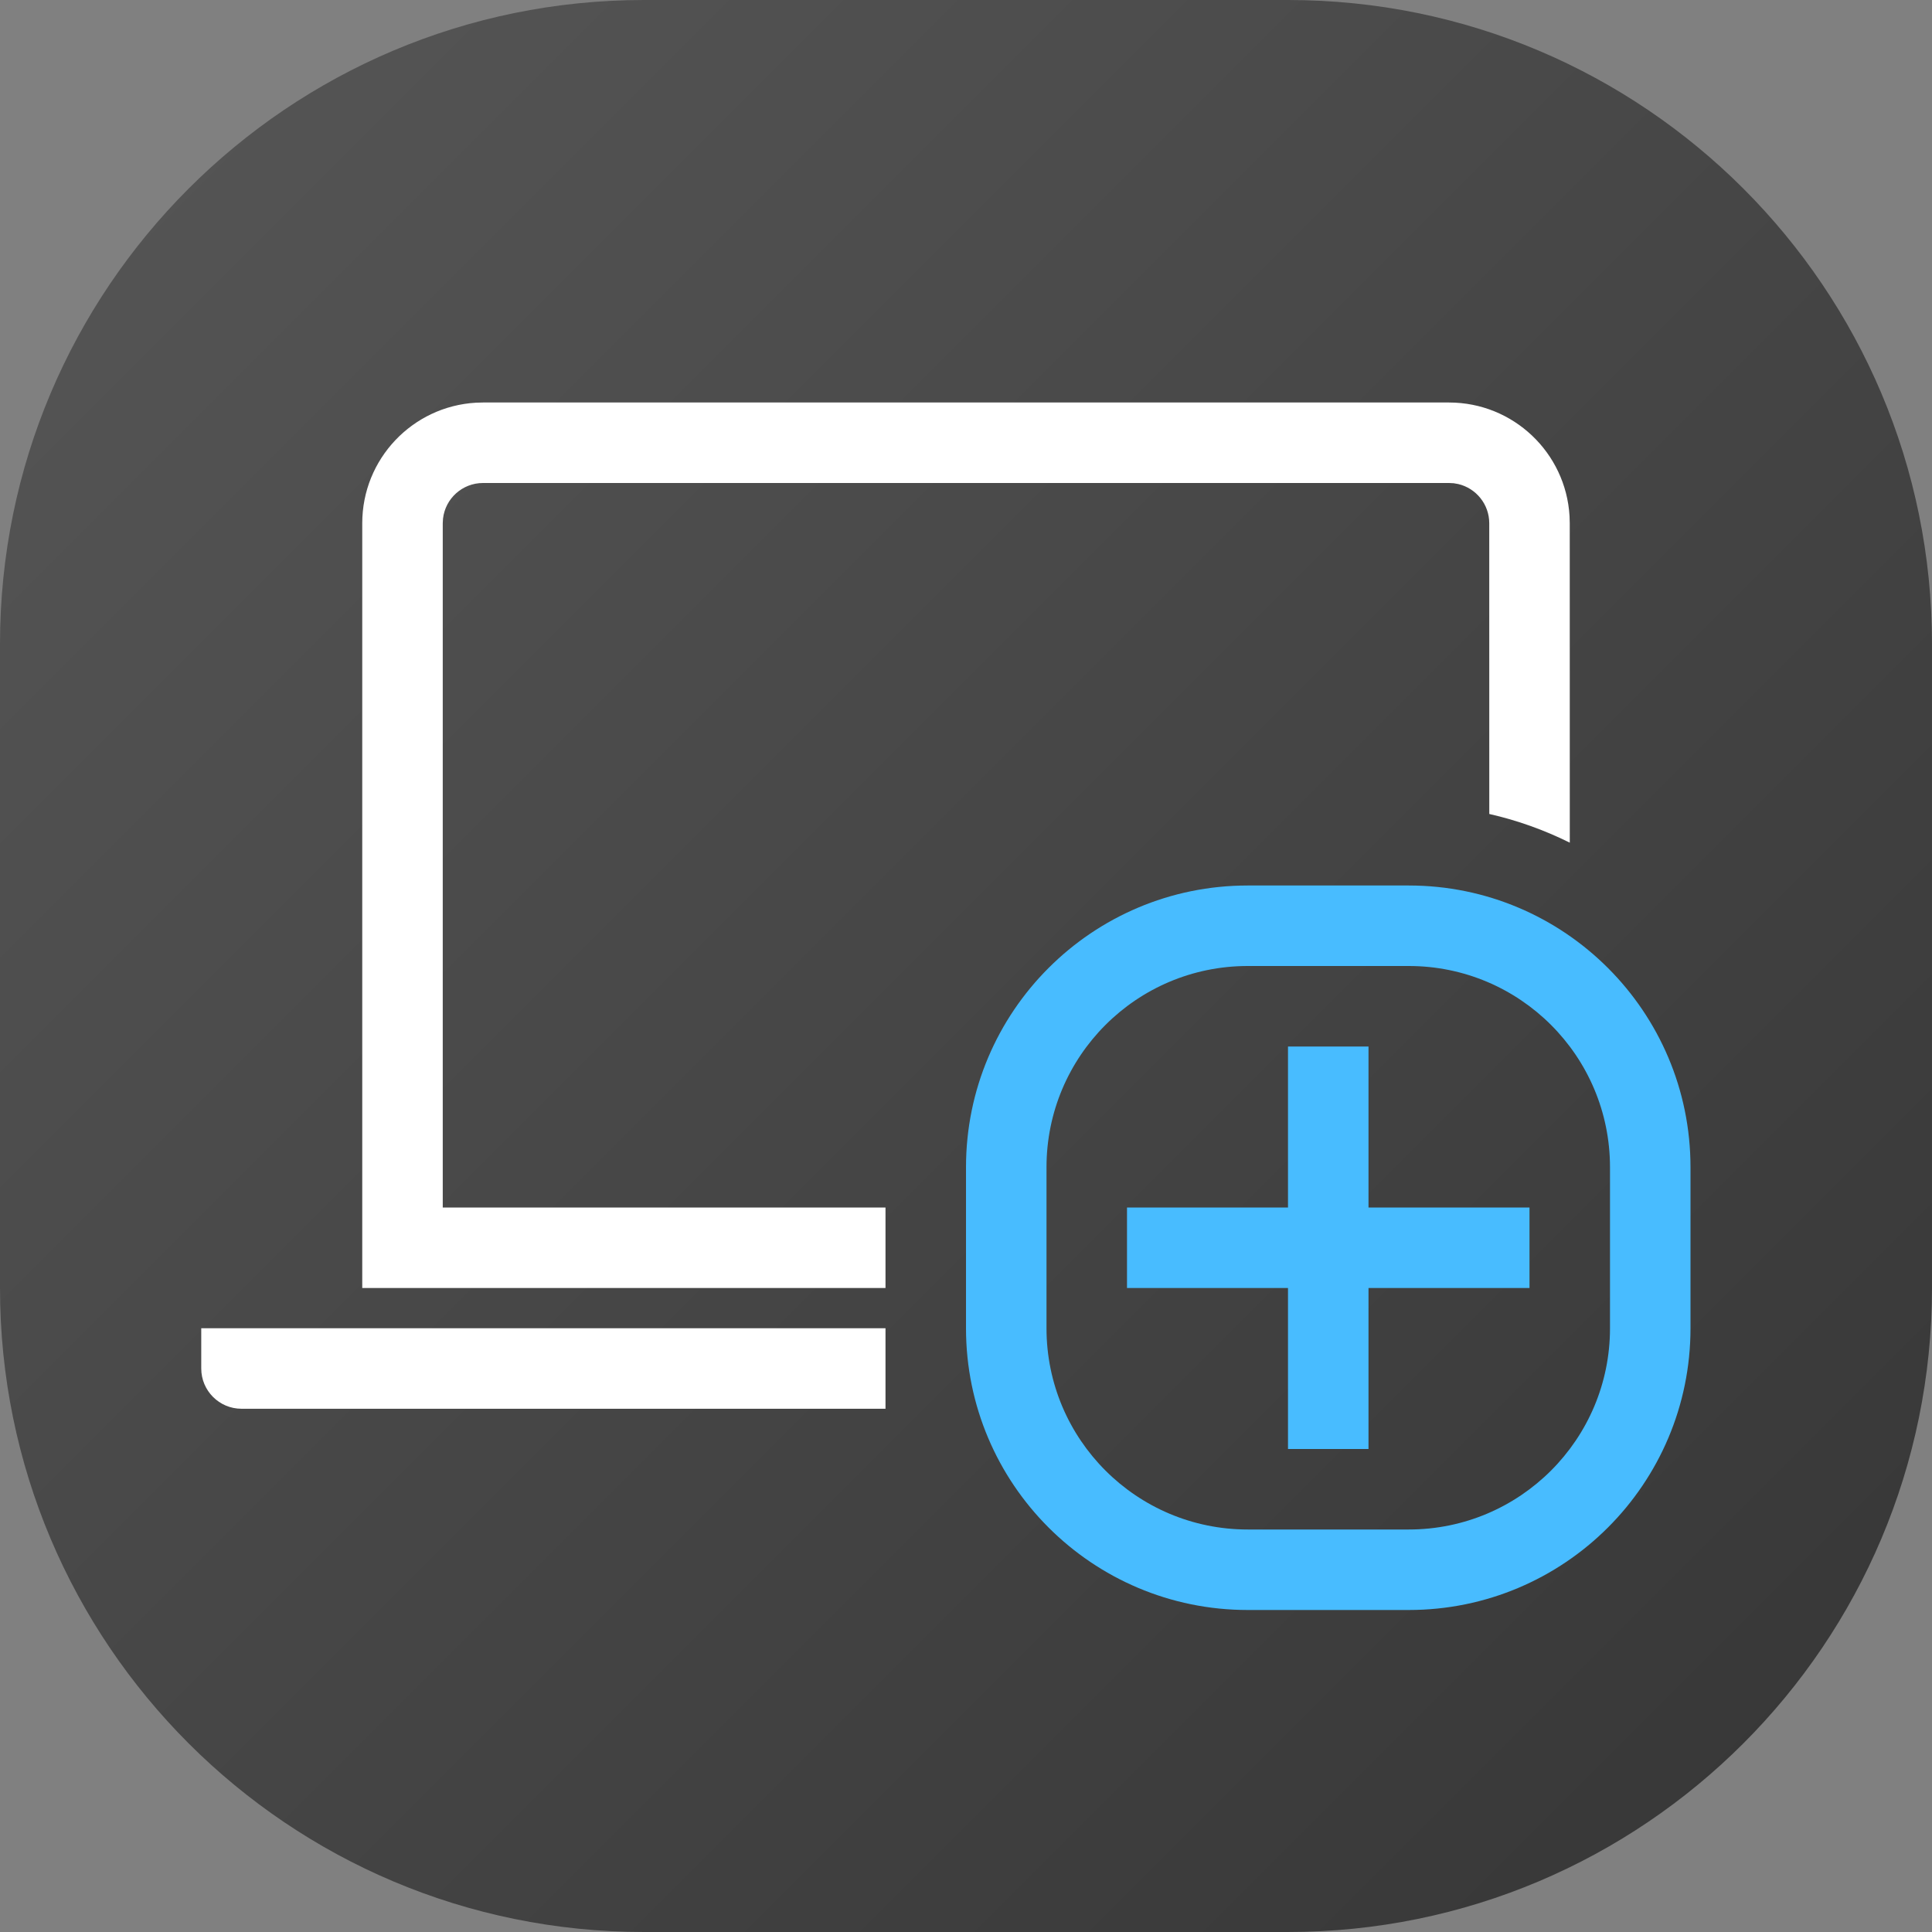 <svg xmlns="http://www.w3.org/2000/svg" width="48" height="48" viewBox="0 0 48 48">
    <rect x="0" y="0" width="48" height="48" fill="#808080" stroke="none"/>
    <defs>
        <linearGradient id="hkaqs7lwoa" x1="0%" x2="100%" y1="0%" y2="100%">
            <stop offset="0%" stop-color="#575757"/>
            <stop offset="100%" stop-color="#353535"/>
        </linearGradient>
    </defs>
    <g fill="none" fill-rule="evenodd">
        <g>
            <g>
                <path fill="url(#hkaqs7lwoa)" d="M16 0h16c8.837 0 16 7.163 16 16v16c0 8.837-7.163 16-16 16H16C7.163 48 0 40.837 0 32V16C0 7.163 7.163 0 16 0z" transform="translate(-808 -1728) translate(808 1728)"/>
                <path fill="#48BCFF" d="M35 22c3.866 0 7 3.134 7 7v4c0 3.866-3.134 7-7 7h-4c-3.866 0-7-3.134-7-7v-4c0-3.866 3.134-7 7-7zm0 2h-4c-2.761 0-5 2.239-5 5v4c0 2.761 2.239 5 5 5h4c2.761 0 5-2.239 5-5v-4c0-2.761-2.239-5-5-5zm-1 2v4h4v2h-4v4h-2v-4h-4v-2h4v-4h2z" transform="translate(-808 -1728) translate(808 1728)"/>
                <path fill="#FFF" fill-rule="nonzero" d="M22 33v2H6c-.552 0-1-.448-1-1v-1h17zm14-23c1.598 0 2.904 1.249 2.995 2.824L39 13l.001 7.936c-.628-.312-1.299-.554-2-.713L37 13c0-.473-.329-.87-.77-.974l-.113-.02L36 12H12c-.513 0-.936.386-.993.883L11 13v17h11v2H9V13c0-1.598 1.249-2.904 2.824-2.995L12 10h24z" transform="translate(-808 -1728) translate(808 1728)"/>
            </g>
        </g>
    </g>
</svg>
